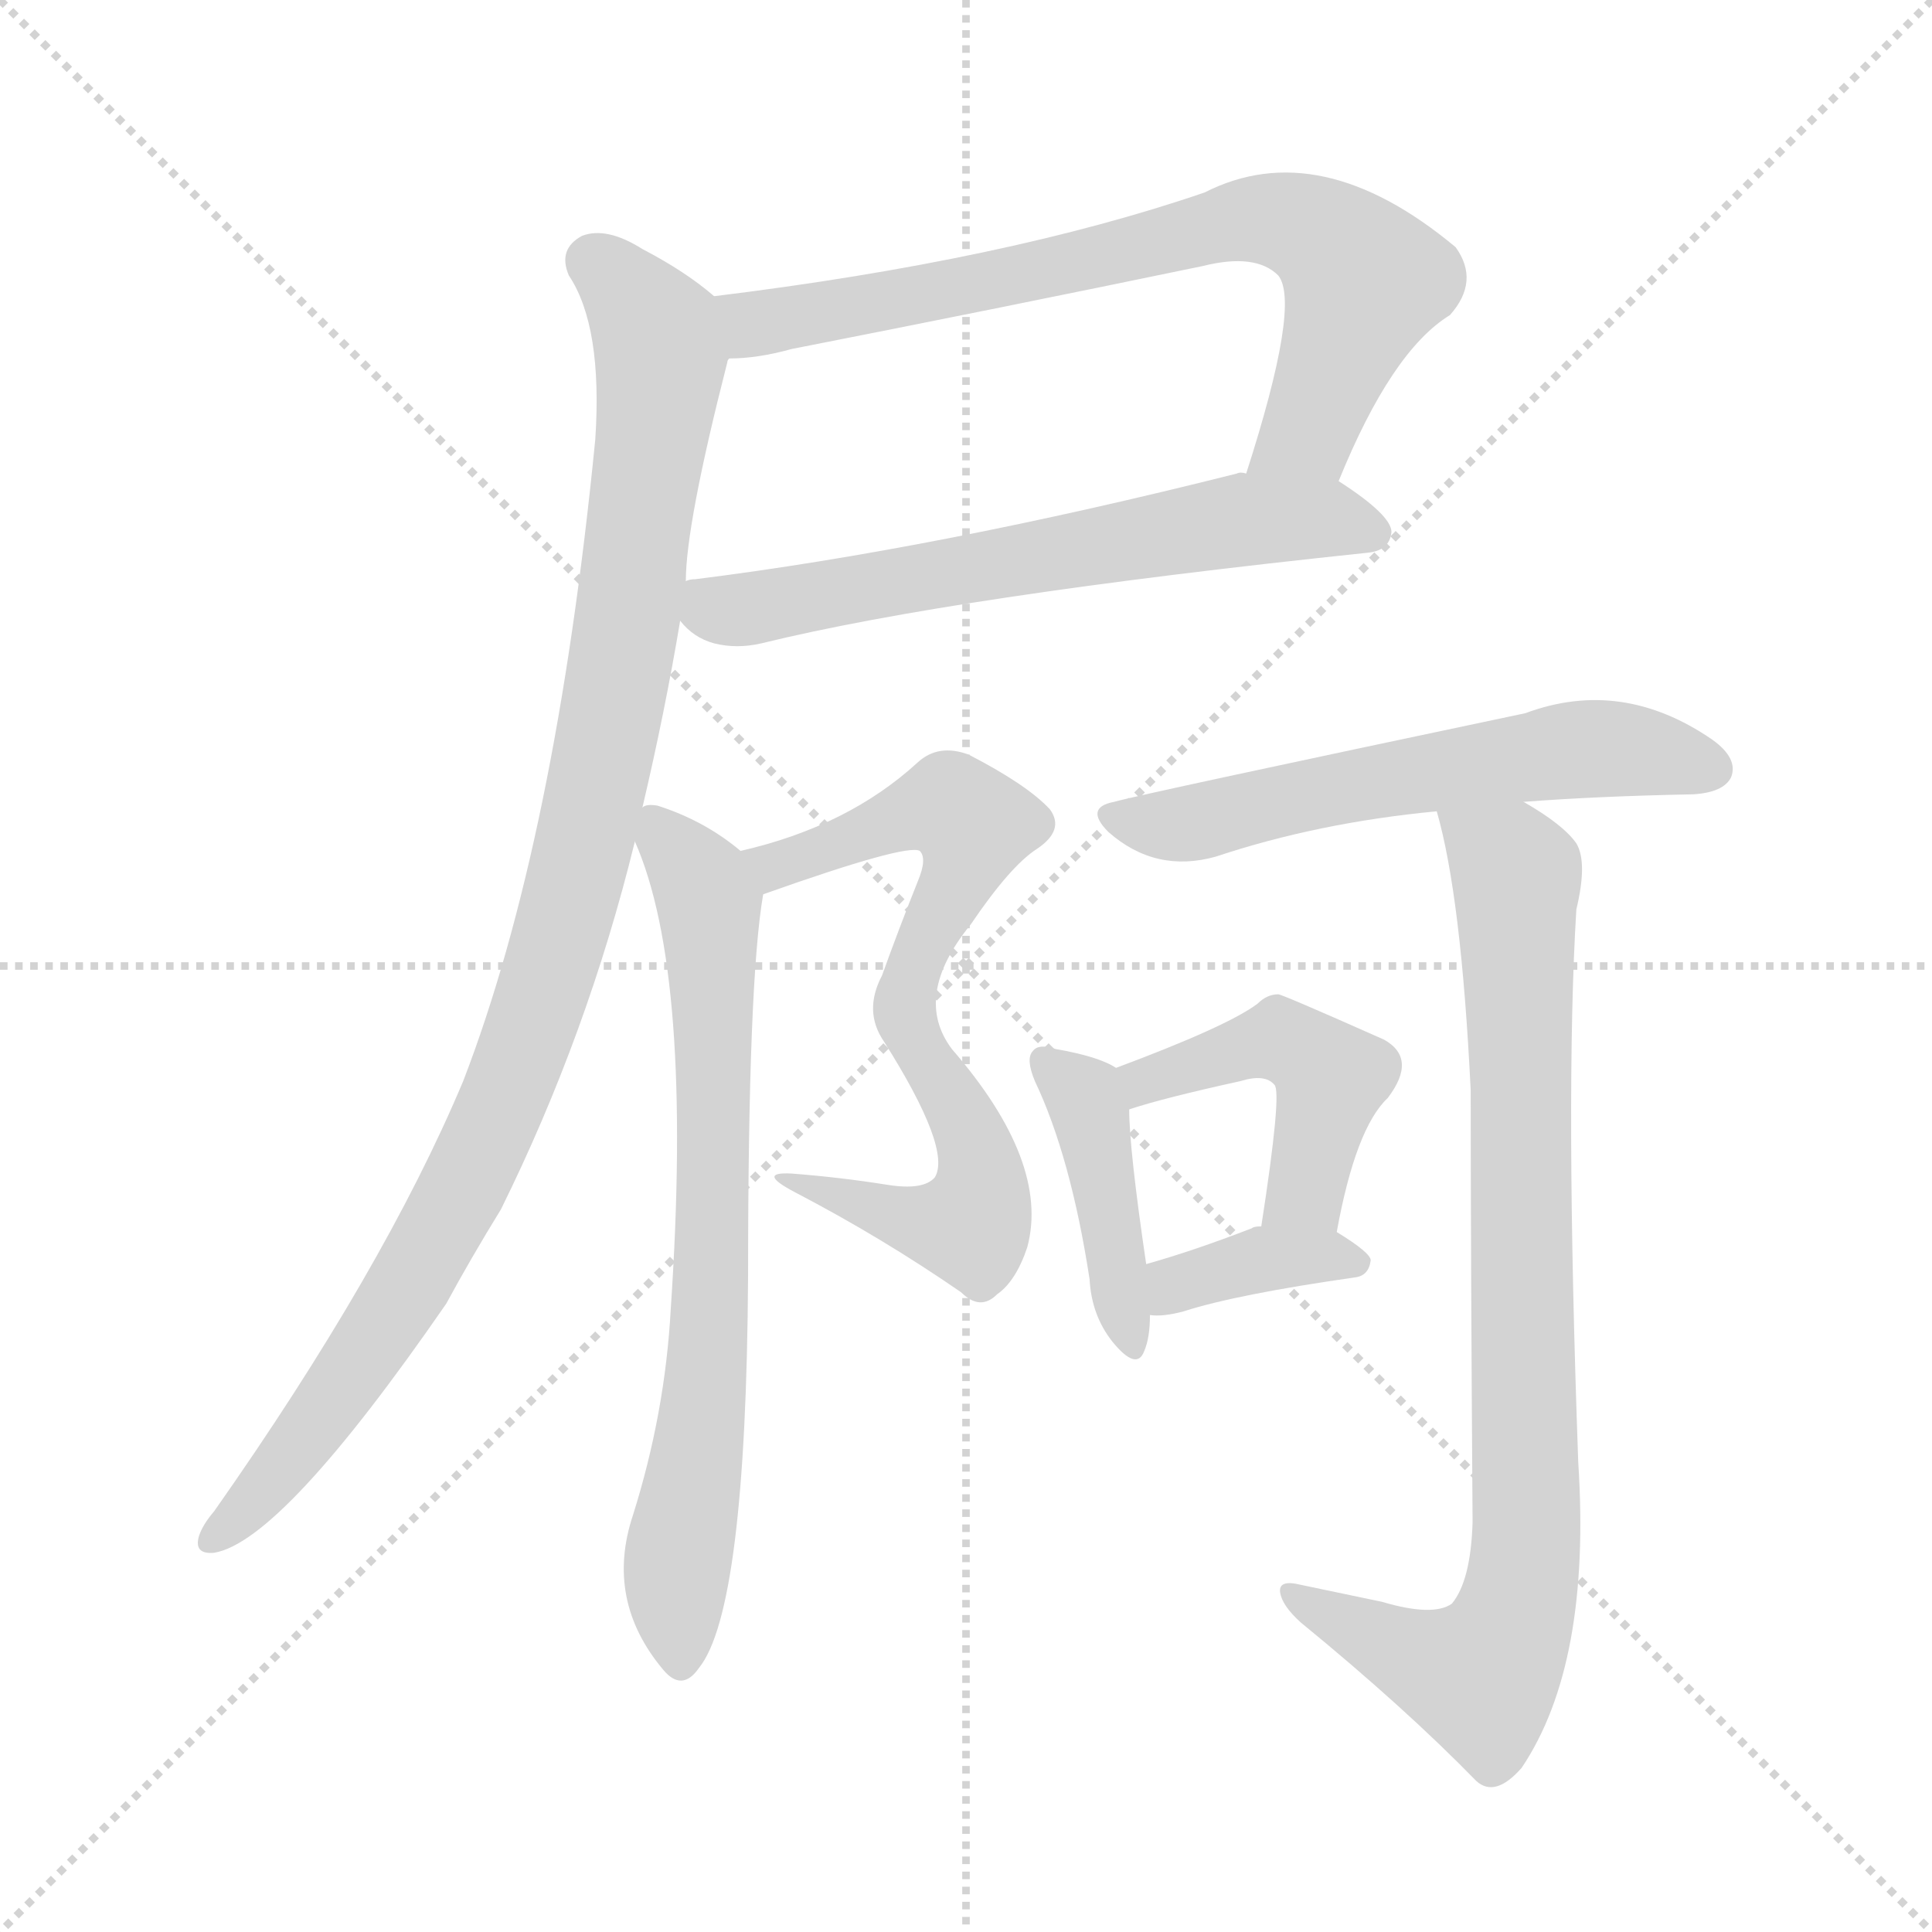 <svg version="1.1" viewBox="0 0 1024 1024" xmlns="http://www.w3.org/2000/svg">
  <g stroke="lightgray" stroke-dasharray="1,1" stroke-width="1" transform="scale(4, 4)">
    <line x1="0" y1="0" x2="256" y2="256"></line>
    <line x1="256" y1="0" x2="0" y2="256"></line>
    <line x1="128" y1="0" x2="128" y2="256"></line>
    <line x1="0" y1="128" x2="256" y2="128"></line>
  </g>
<g transform="scale(1, -1) translate(0, -900)">
   <style type="text/css">
    @keyframes keyframes0 {
      from {
       stroke: blue;
       stroke-dashoffset: 725;
       stroke-width: 128;
       }
       70% {
       animation-timing-function: step-end;
       stroke: blue;
       stroke-dashoffset: 0;
       stroke-width: 128;
       }
       to {
       stroke: black;
       stroke-width: 1024;
       }
       }
       #make-me-a-hanzi-animation-0 {
         animation: keyframes0 0.84s both;
         animation-delay: 0s;
         animation-timing-function: linear;
       }
    @keyframes keyframes1 {
      from {
       stroke: blue;
       stroke-dashoffset: 624;
       stroke-width: 128;
       }
       67% {
       animation-timing-function: step-end;
       stroke: blue;
       stroke-dashoffset: 0;
       stroke-width: 128;
       }
       to {
       stroke: black;
       stroke-width: 1024;
       }
       }
       #make-me-a-hanzi-animation-1 {
         animation: keyframes1 0.758s both;
         animation-delay: 0.84s;
         animation-timing-function: linear;
       }
    @keyframes keyframes2 {
      from {
       stroke: blue;
       stroke-dashoffset: 1001;
       stroke-width: 128;
       }
       77% {
       animation-timing-function: step-end;
       stroke: blue;
       stroke-dashoffset: 0;
       stroke-width: 128;
       }
       to {
       stroke: black;
       stroke-width: 1024;
       }
       }
       #make-me-a-hanzi-animation-2 {
         animation: keyframes2 1.065s both;
         animation-delay: 1.598s;
         animation-timing-function: linear;
       }
    @keyframes keyframes3 {
      from {
       stroke: blue;
       stroke-dashoffset: 704;
       stroke-width: 128;
       }
       70% {
       animation-timing-function: step-end;
       stroke: blue;
       stroke-dashoffset: 0;
       stroke-width: 128;
       }
       to {
       stroke: black;
       stroke-width: 1024;
       }
       }
       #make-me-a-hanzi-animation-3 {
         animation: keyframes3 0.823s both;
         animation-delay: 2.662s;
         animation-timing-function: linear;
       }
    @keyframes keyframes4 {
      from {
       stroke: blue;
       stroke-dashoffset: 713;
       stroke-width: 128;
       }
       70% {
       animation-timing-function: step-end;
       stroke: blue;
       stroke-dashoffset: 0;
       stroke-width: 128;
       }
       to {
       stroke: black;
       stroke-width: 1024;
       }
       }
       #make-me-a-hanzi-animation-4 {
         animation: keyframes4 0.83s both;
         animation-delay: 3.485s;
         animation-timing-function: linear;
       }
    @keyframes keyframes5 {
      from {
       stroke: blue;
       stroke-dashoffset: 579;
       stroke-width: 128;
       }
       65% {
       animation-timing-function: step-end;
       stroke: blue;
       stroke-dashoffset: 0;
       stroke-width: 128;
       }
       to {
       stroke: black;
       stroke-width: 1024;
       }
       }
       #make-me-a-hanzi-animation-5 {
         animation: keyframes5 0.721s both;
         animation-delay: 4.316s;
         animation-timing-function: linear;
       }
    @keyframes keyframes6 {
      from {
       stroke: blue;
       stroke-dashoffset: 416;
       stroke-width: 128;
       }
       58% {
       animation-timing-function: step-end;
       stroke: blue;
       stroke-dashoffset: 0;
       stroke-width: 128;
       }
       to {
       stroke: black;
       stroke-width: 1024;
       }
       }
       #make-me-a-hanzi-animation-6 {
         animation: keyframes6 0.589s both;
         animation-delay: 5.037s;
         animation-timing-function: linear;
       }
    @keyframes keyframes7 {
      from {
       stroke: blue;
       stroke-dashoffset: 453;
       stroke-width: 128;
       }
       60% {
       animation-timing-function: step-end;
       stroke: blue;
       stroke-dashoffset: 0;
       stroke-width: 128;
       }
       to {
       stroke: black;
       stroke-width: 1024;
       }
       }
       #make-me-a-hanzi-animation-7 {
         animation: keyframes7 0.619s both;
         animation-delay: 5.625s;
         animation-timing-function: linear;
       }
    @keyframes keyframes8 {
      from {
       stroke: blue;
       stroke-dashoffset: 366;
       stroke-width: 128;
       }
       54% {
       animation-timing-function: step-end;
       stroke: blue;
       stroke-dashoffset: 0;
       stroke-width: 128;
       }
       to {
       stroke: black;
       stroke-width: 1024;
       }
       }
       #make-me-a-hanzi-animation-8 {
         animation: keyframes8 0.548s both;
         animation-delay: 6.244s;
         animation-timing-function: linear;
       }
    @keyframes keyframes9 {
      from {
       stroke: blue;
       stroke-dashoffset: 840;
       stroke-width: 128;
       }
       73% {
       animation-timing-function: step-end;
       stroke: blue;
       stroke-dashoffset: 0;
       stroke-width: 128;
       }
       to {
       stroke: black;
       stroke-width: 1024;
       }
       }
       #make-me-a-hanzi-animation-9 {
         animation: keyframes9 0.934s both;
         animation-delay: 6.792s;
         animation-timing-function: linear;
       }
</style>
<path d="M 709.5 645.0 Q 737.5 714.0 768.5 733.0 Q 784.5 751.0 771.5 769.0 Q 699.5 829.0 638.5 798.0 Q 533.5 762.0 378.5 743.0 C 348.5 739.0 356.5 708.0 386.5 710.0 Q 401.5 710.0 419.5 715.0 Q 531.5 737.0 637.5 759.0 Q 665.5 766.0 677.5 754.0 Q 689.5 739.0 660.5 649.0 C 651.5 620.0 697.5 617.0 709.5 645.0 Z" fill="lightgray"></path> 
<path d="M 360.5 571.0 Q 367.5 562.0 378.5 559.0 Q 390.5 556.0 403.5 559.0 Q 505.5 584.0 724.5 607.0 Q 736.5 608.0 737.5 618.0 Q 737.5 627.0 709.5 645.0 L 660.5 649.0 Q 657.5 650.0 655.5 649.0 Q 496.5 609.0 368.5 593.0 Q 365.5 593.0 363.5 592.0 C 341.5 588.0 341.5 588.0 360.5 571.0 Z" fill="lightgray"></path> 
<path d="M 378.5 743.0 Q 363.5 756.0 340.5 768.0 Q 321.5 780.0 308.5 775.0 Q 295.5 768.0 301.5 754.0 Q 319.5 727.0 315.5 667.0 Q 294.5 454.0 245.5 327.0 Q 203.5 227.0 113.5 99.0 Q 107.5 92.0 105.5 86.0 Q 102.5 76.0 113.5 77.0 Q 149.5 83.0 236.5 209.0 Q 249.5 233.0 265.5 259.0 Q 311.5 352.0 336.5 454.0 L 340.5 472.0 Q 352.5 523.0 360.5 571.0 L 363.5 592.0 Q 363.5 622.0 385.5 708.0 Q 385.5 709.0 386.5 710.0 C 392.5 733.0 392.5 733.0 378.5 743.0 Z" fill="lightgray"></path> 
<path d="M 404.5 426.0 Q 480.5 453.0 487.5 449.0 Q 491.5 445.0 486.5 433.0 Q 476.5 408.0 467.5 383.0 Q 457.5 364.0 468.5 348.0 Q 504.5 291.0 495.5 276.0 Q 489.5 269.0 470.5 272.0 Q 445.5 276.0 419.5 278.0 Q 400.5 279.0 421.5 268.0 Q 467.5 244.0 509.5 215.0 Q 519.5 205.0 528.5 214.0 Q 538.5 221.0 544.5 239.0 Q 556.5 284.0 504.5 344.0 Q 483.5 372.0 514.5 410.0 Q 535.5 441.0 549.5 450.0 Q 564.5 460.0 556.5 471.0 Q 544.5 484.0 513.5 500.0 Q 497.5 506.0 486.5 496.0 Q 449.5 462.0 392.5 449.0 C 363.5 441.0 376.5 416.0 404.5 426.0 Z" fill="lightgray"></path> 
<path d="M 336.5 454.0 Q 367.5 384.0 355.5 206.0 Q 352.5 151.0 335.5 97.0 Q 320.5 52.0 351.5 15.0 Q 361.5 3.0 370.5 16.0 Q 395.5 47.0 396.5 224.0 Q 396.5 380.0 404.5 426.0 C 406.5 439.0 406.5 439.0 392.5 449.0 Q 373.5 465.0 348.5 473.0 Q 342.5 474.0 340.5 472.0 C 329.5 473.0 329.5 473.0 336.5 454.0 Z" fill="lightgray"></path> 
<path d="M 807.5 475.0 Q 846.5 478.0 897.5 479.0 Q 913.5 480.0 917.5 488.0 Q 921.5 498.0 907.5 508.0 Q 859.5 541.0 808.5 522.0 Q 604.5 479.0 590.5 475.0 Q 574.5 472.0 587.5 459.0 Q 612.5 437.0 644.5 446.0 Q 698.5 464.0 761.5 470.0 L 807.5 475.0 Z" fill="lightgray"></path> 
<path d="M 591.5 334.0 Q 582.5 340.0 559.5 344.0 Q 550.5 347.0 547.5 343.0 Q 543.5 339.0 548.5 327.0 Q 567.5 287.0 577.5 222.0 Q 578.5 203.0 589.5 189.0 Q 602.5 173.0 606.5 184.0 Q 609.5 191.0 609.5 203.0 L 607.5 230.0 Q 598.5 291.0 598.5 312.0 C 598.5 330.0 598.5 330.0 591.5 334.0 Z" fill="lightgray"></path> 
<path d="M 708.5 247.0 Q 718.5 302.0 735.5 318.0 Q 751.5 339.0 733.5 349.0 Q 679.5 373.0 677.5 373.0 Q 671.5 373.0 666.5 368.0 Q 650.5 356.0 591.5 334.0 C 563.5 323.0 569.5 303.0 598.5 312.0 Q 616.5 318.0 657.5 327.0 Q 670.5 331.0 675.5 325.0 Q 679.5 321.0 668.5 250.0 C 663.5 220.0 702.5 218.0 708.5 247.0 Z" fill="lightgray"></path> 
<path d="M 609.5 203.0 Q 616.5 202.0 627.5 205.0 Q 655.5 214.0 718.5 223.0 Q 725.5 224.0 726.5 232.0 Q 726.5 236.0 708.5 247.0 L 668.5 250.0 Q 664.5 250.0 663.5 249.0 Q 632.5 237.0 607.5 230.0 C 578.5 222.0 579.5 205.0 609.5 203.0 Z" fill="lightgray"></path> 
<path d="M 732.5 51.0 Q 713.5 55.0 689.5 60.0 Q 677.5 63.0 678.5 56.0 Q 679.5 49.0 689.5 40.0 Q 744.5 -5.0 782.5 -44.0 Q 792.5 -53.0 806.5 -37.0 Q 843.5 18.0 836.5 125.0 Q 829.5 321.0 835.5 418.0 Q 841.5 443.0 835.5 453.0 Q 828.5 463.0 807.5 475.0 C 782.5 491.0 754.5 499.0 761.5 470.0 Q 774.5 425.0 779.5 322.0 Q 779.5 237.0 780.5 93.0 Q 779.5 62.0 769.5 50.0 Q 759.5 43.0 732.5 51.0 Z" fill="lightgray"></path> 
      <clipPath id="make-me-a-hanzi-clip-0">
      <path d="M 709.5 645.0 Q 737.5 714.0 768.5 733.0 Q 784.5 751.0 771.5 769.0 Q 699.5 829.0 638.5 798.0 Q 533.5 762.0 378.5 743.0 C 348.5 739.0 356.5 708.0 386.5 710.0 Q 401.5 710.0 419.5 715.0 Q 531.5 737.0 637.5 759.0 Q 665.5 766.0 677.5 754.0 Q 689.5 739.0 660.5 649.0 C 651.5 620.0 697.5 617.0 709.5 645.0 Z" fill="lightgray"></path>
      </clipPath>
      <path clip-path="url(#make-me-a-hanzi-clip-0)" d="M 388.5 740.0 L 400.5 728.0 L 519.5 749.0 L 653.5 783.0 L 686.5 781.0 L 706.5 771.0 L 721.5 748.0 L 693.5 671.0 L 667.5 660.0 " fill="none" id="make-me-a-hanzi-animation-0" stroke-dasharray="597 1194" stroke-linecap="round"></path>

      <clipPath id="make-me-a-hanzi-clip-1">
      <path d="M 360.5 571.0 Q 367.5 562.0 378.5 559.0 Q 390.5 556.0 403.5 559.0 Q 505.5 584.0 724.5 607.0 Q 736.5 608.0 737.5 618.0 Q 737.5 627.0 709.5 645.0 L 660.5 649.0 Q 657.5 650.0 655.5 649.0 Q 496.5 609.0 368.5 593.0 Q 365.5 593.0 363.5 592.0 C 341.5 588.0 341.5 588.0 360.5 571.0 Z" fill="lightgray"></path>
      </clipPath>
      <path clip-path="url(#make-me-a-hanzi-clip-1)" d="M 367.5 586.0 L 386.5 576.0 L 664.5 625.0 L 701.5 626.0 L 727.5 618.0 " fill="none" id="make-me-a-hanzi-animation-1" stroke-dasharray="496 992" stroke-linecap="round"></path>

      <clipPath id="make-me-a-hanzi-clip-2">
      <path d="M 378.5 743.0 Q 363.5 756.0 340.5 768.0 Q 321.5 780.0 308.5 775.0 Q 295.5 768.0 301.5 754.0 Q 319.5 727.0 315.5 667.0 Q 294.5 454.0 245.5 327.0 Q 203.5 227.0 113.5 99.0 Q 107.5 92.0 105.5 86.0 Q 102.5 76.0 113.5 77.0 Q 149.5 83.0 236.5 209.0 Q 249.5 233.0 265.5 259.0 Q 311.5 352.0 336.5 454.0 L 340.5 472.0 Q 352.5 523.0 360.5 571.0 L 363.5 592.0 Q 363.5 622.0 385.5 708.0 Q 385.5 709.0 386.5 710.0 C 392.5 733.0 392.5 733.0 378.5 743.0 Z" fill="lightgray"></path>
      </clipPath>
      <path clip-path="url(#make-me-a-hanzi-clip-2)" d="M 314.5 761.0 L 344.5 730.0 L 350.5 706.0 L 330.5 555.0 L 302.5 422.0 L 261.5 304.0 L 220.5 226.0 L 146.5 118.0 L 114.5 86.0 " fill="none" id="make-me-a-hanzi-animation-2" stroke-dasharray="873 1746" stroke-linecap="round"></path>

      <clipPath id="make-me-a-hanzi-clip-3">
      <path d="M 404.5 426.0 Q 480.5 453.0 487.5 449.0 Q 491.5 445.0 486.5 433.0 Q 476.5 408.0 467.5 383.0 Q 457.5 364.0 468.5 348.0 Q 504.5 291.0 495.5 276.0 Q 489.5 269.0 470.5 272.0 Q 445.5 276.0 419.5 278.0 Q 400.5 279.0 421.5 268.0 Q 467.5 244.0 509.5 215.0 Q 519.5 205.0 528.5 214.0 Q 538.5 221.0 544.5 239.0 Q 556.5 284.0 504.5 344.0 Q 483.5 372.0 514.5 410.0 Q 535.5 441.0 549.5 450.0 Q 564.5 460.0 556.5 471.0 Q 544.5 484.0 513.5 500.0 Q 497.5 506.0 486.5 496.0 Q 449.5 462.0 392.5 449.0 C 363.5 441.0 376.5 416.0 404.5 426.0 Z" fill="lightgray"></path>
      </clipPath>
      <path clip-path="url(#make-me-a-hanzi-clip-3)" d="M 401.5 446.0 L 413.5 439.0 L 496.5 473.0 L 516.5 461.0 L 482.5 384.0 L 479.5 365.0 L 514.5 299.0 L 517.5 256.0 L 514.5 250.0 L 489.5 251.0 L 425.5 274.0 " fill="none" id="make-me-a-hanzi-animation-3" stroke-dasharray="576 1152" stroke-linecap="round"></path>

      <clipPath id="make-me-a-hanzi-clip-4">
      <path d="M 336.5 454.0 Q 367.5 384.0 355.5 206.0 Q 352.5 151.0 335.5 97.0 Q 320.5 52.0 351.5 15.0 Q 361.5 3.0 370.5 16.0 Q 395.5 47.0 396.5 224.0 Q 396.5 380.0 404.5 426.0 C 406.5 439.0 406.5 439.0 392.5 449.0 Q 373.5 465.0 348.5 473.0 Q 342.5 474.0 340.5 472.0 C 329.5 473.0 329.5 473.0 336.5 454.0 Z" fill="lightgray"></path>
      </clipPath>
      <path clip-path="url(#make-me-a-hanzi-clip-4)" d="M 345.5 466.0 L 372.5 431.0 L 376.5 417.0 L 377.5 212.0 L 358.5 73.0 L 360.5 20.0 " fill="none" id="make-me-a-hanzi-animation-4" stroke-dasharray="585 1170" stroke-linecap="round"></path>

      <clipPath id="make-me-a-hanzi-clip-5">
      <path d="M 807.5 475.0 Q 846.5 478.0 897.5 479.0 Q 913.5 480.0 917.5 488.0 Q 921.5 498.0 907.5 508.0 Q 859.5 541.0 808.5 522.0 Q 604.5 479.0 590.5 475.0 Q 574.5 472.0 587.5 459.0 Q 612.5 437.0 644.5 446.0 Q 698.5 464.0 761.5 470.0 L 807.5 475.0 Z" fill="lightgray"></path>
      </clipPath>
      <path clip-path="url(#make-me-a-hanzi-clip-5)" d="M 589.5 467.0 L 633.5 464.0 L 745.5 490.0 L 834.5 503.0 L 878.5 501.0 L 907.5 492.0 " fill="none" id="make-me-a-hanzi-animation-5" stroke-dasharray="451 902" stroke-linecap="round"></path>

      <clipPath id="make-me-a-hanzi-clip-6">
      <path d="M 591.5 334.0 Q 582.5 340.0 559.5 344.0 Q 550.5 347.0 547.5 343.0 Q 543.5 339.0 548.5 327.0 Q 567.5 287.0 577.5 222.0 Q 578.5 203.0 589.5 189.0 Q 602.5 173.0 606.5 184.0 Q 609.5 191.0 609.5 203.0 L 607.5 230.0 Q 598.5 291.0 598.5 312.0 C 598.5 330.0 598.5 330.0 591.5 334.0 Z" fill="lightgray"></path>
      </clipPath>
      <path clip-path="url(#make-me-a-hanzi-clip-6)" d="M 553.5 338.0 L 577.5 311.0 L 598.5 189.0 " fill="none" id="make-me-a-hanzi-animation-6" stroke-dasharray="288 576" stroke-linecap="round"></path>

      <clipPath id="make-me-a-hanzi-clip-7">
      <path d="M 708.5 247.0 Q 718.5 302.0 735.5 318.0 Q 751.5 339.0 733.5 349.0 Q 679.5 373.0 677.5 373.0 Q 671.5 373.0 666.5 368.0 Q 650.5 356.0 591.5 334.0 C 563.5 323.0 569.5 303.0 598.5 312.0 Q 616.5 318.0 657.5 327.0 Q 670.5 331.0 675.5 325.0 Q 679.5 321.0 668.5 250.0 C 663.5 220.0 702.5 218.0 708.5 247.0 Z" fill="lightgray"></path>
      </clipPath>
      <path clip-path="url(#make-me-a-hanzi-clip-7)" d="M 602.5 319.0 L 607.5 328.0 L 663.5 346.0 L 678.5 349.0 L 692.5 343.0 L 705.5 329.0 L 689.5 267.0 L 676.5 262.0 " fill="none" id="make-me-a-hanzi-animation-7" stroke-dasharray="325 650" stroke-linecap="round"></path>

      <clipPath id="make-me-a-hanzi-clip-8">
      <path d="M 609.5 203.0 Q 616.5 202.0 627.5 205.0 Q 655.5 214.0 718.5 223.0 Q 725.5 224.0 726.5 232.0 Q 726.5 236.0 708.5 247.0 L 668.5 250.0 Q 664.5 250.0 663.5 249.0 Q 632.5 237.0 607.5 230.0 C 578.5 222.0 579.5 205.0 609.5 203.0 Z" fill="lightgray"></path>
      </clipPath>
      <path clip-path="url(#make-me-a-hanzi-clip-8)" d="M 613.5 210.0 L 623.5 219.0 L 661.5 231.0 L 718.5 231.0 " fill="none" id="make-me-a-hanzi-animation-8" stroke-dasharray="238 476" stroke-linecap="round"></path>

      <clipPath id="make-me-a-hanzi-clip-9">
      <path d="M 732.5 51.0 Q 713.5 55.0 689.5 60.0 Q 677.5 63.0 678.5 56.0 Q 679.5 49.0 689.5 40.0 Q 744.5 -5.0 782.5 -44.0 Q 792.5 -53.0 806.5 -37.0 Q 843.5 18.0 836.5 125.0 Q 829.5 321.0 835.5 418.0 Q 841.5 443.0 835.5 453.0 Q 828.5 463.0 807.5 475.0 C 782.5 491.0 754.5 499.0 761.5 470.0 Q 774.5 425.0 779.5 322.0 Q 779.5 237.0 780.5 93.0 Q 779.5 62.0 769.5 50.0 Q 759.5 43.0 732.5 51.0 Z" fill="lightgray"></path>
      </clipPath>
      <path clip-path="url(#make-me-a-hanzi-clip-9)" d="M 769.5 467.0 L 799.5 443.0 L 804.5 431.0 L 809.5 97.0 L 804.5 50.0 L 784.5 11.0 L 685.5 54.0 " fill="none" id="make-me-a-hanzi-animation-9" stroke-dasharray="712 1424" stroke-linecap="round"></path>

</g>
</svg>
